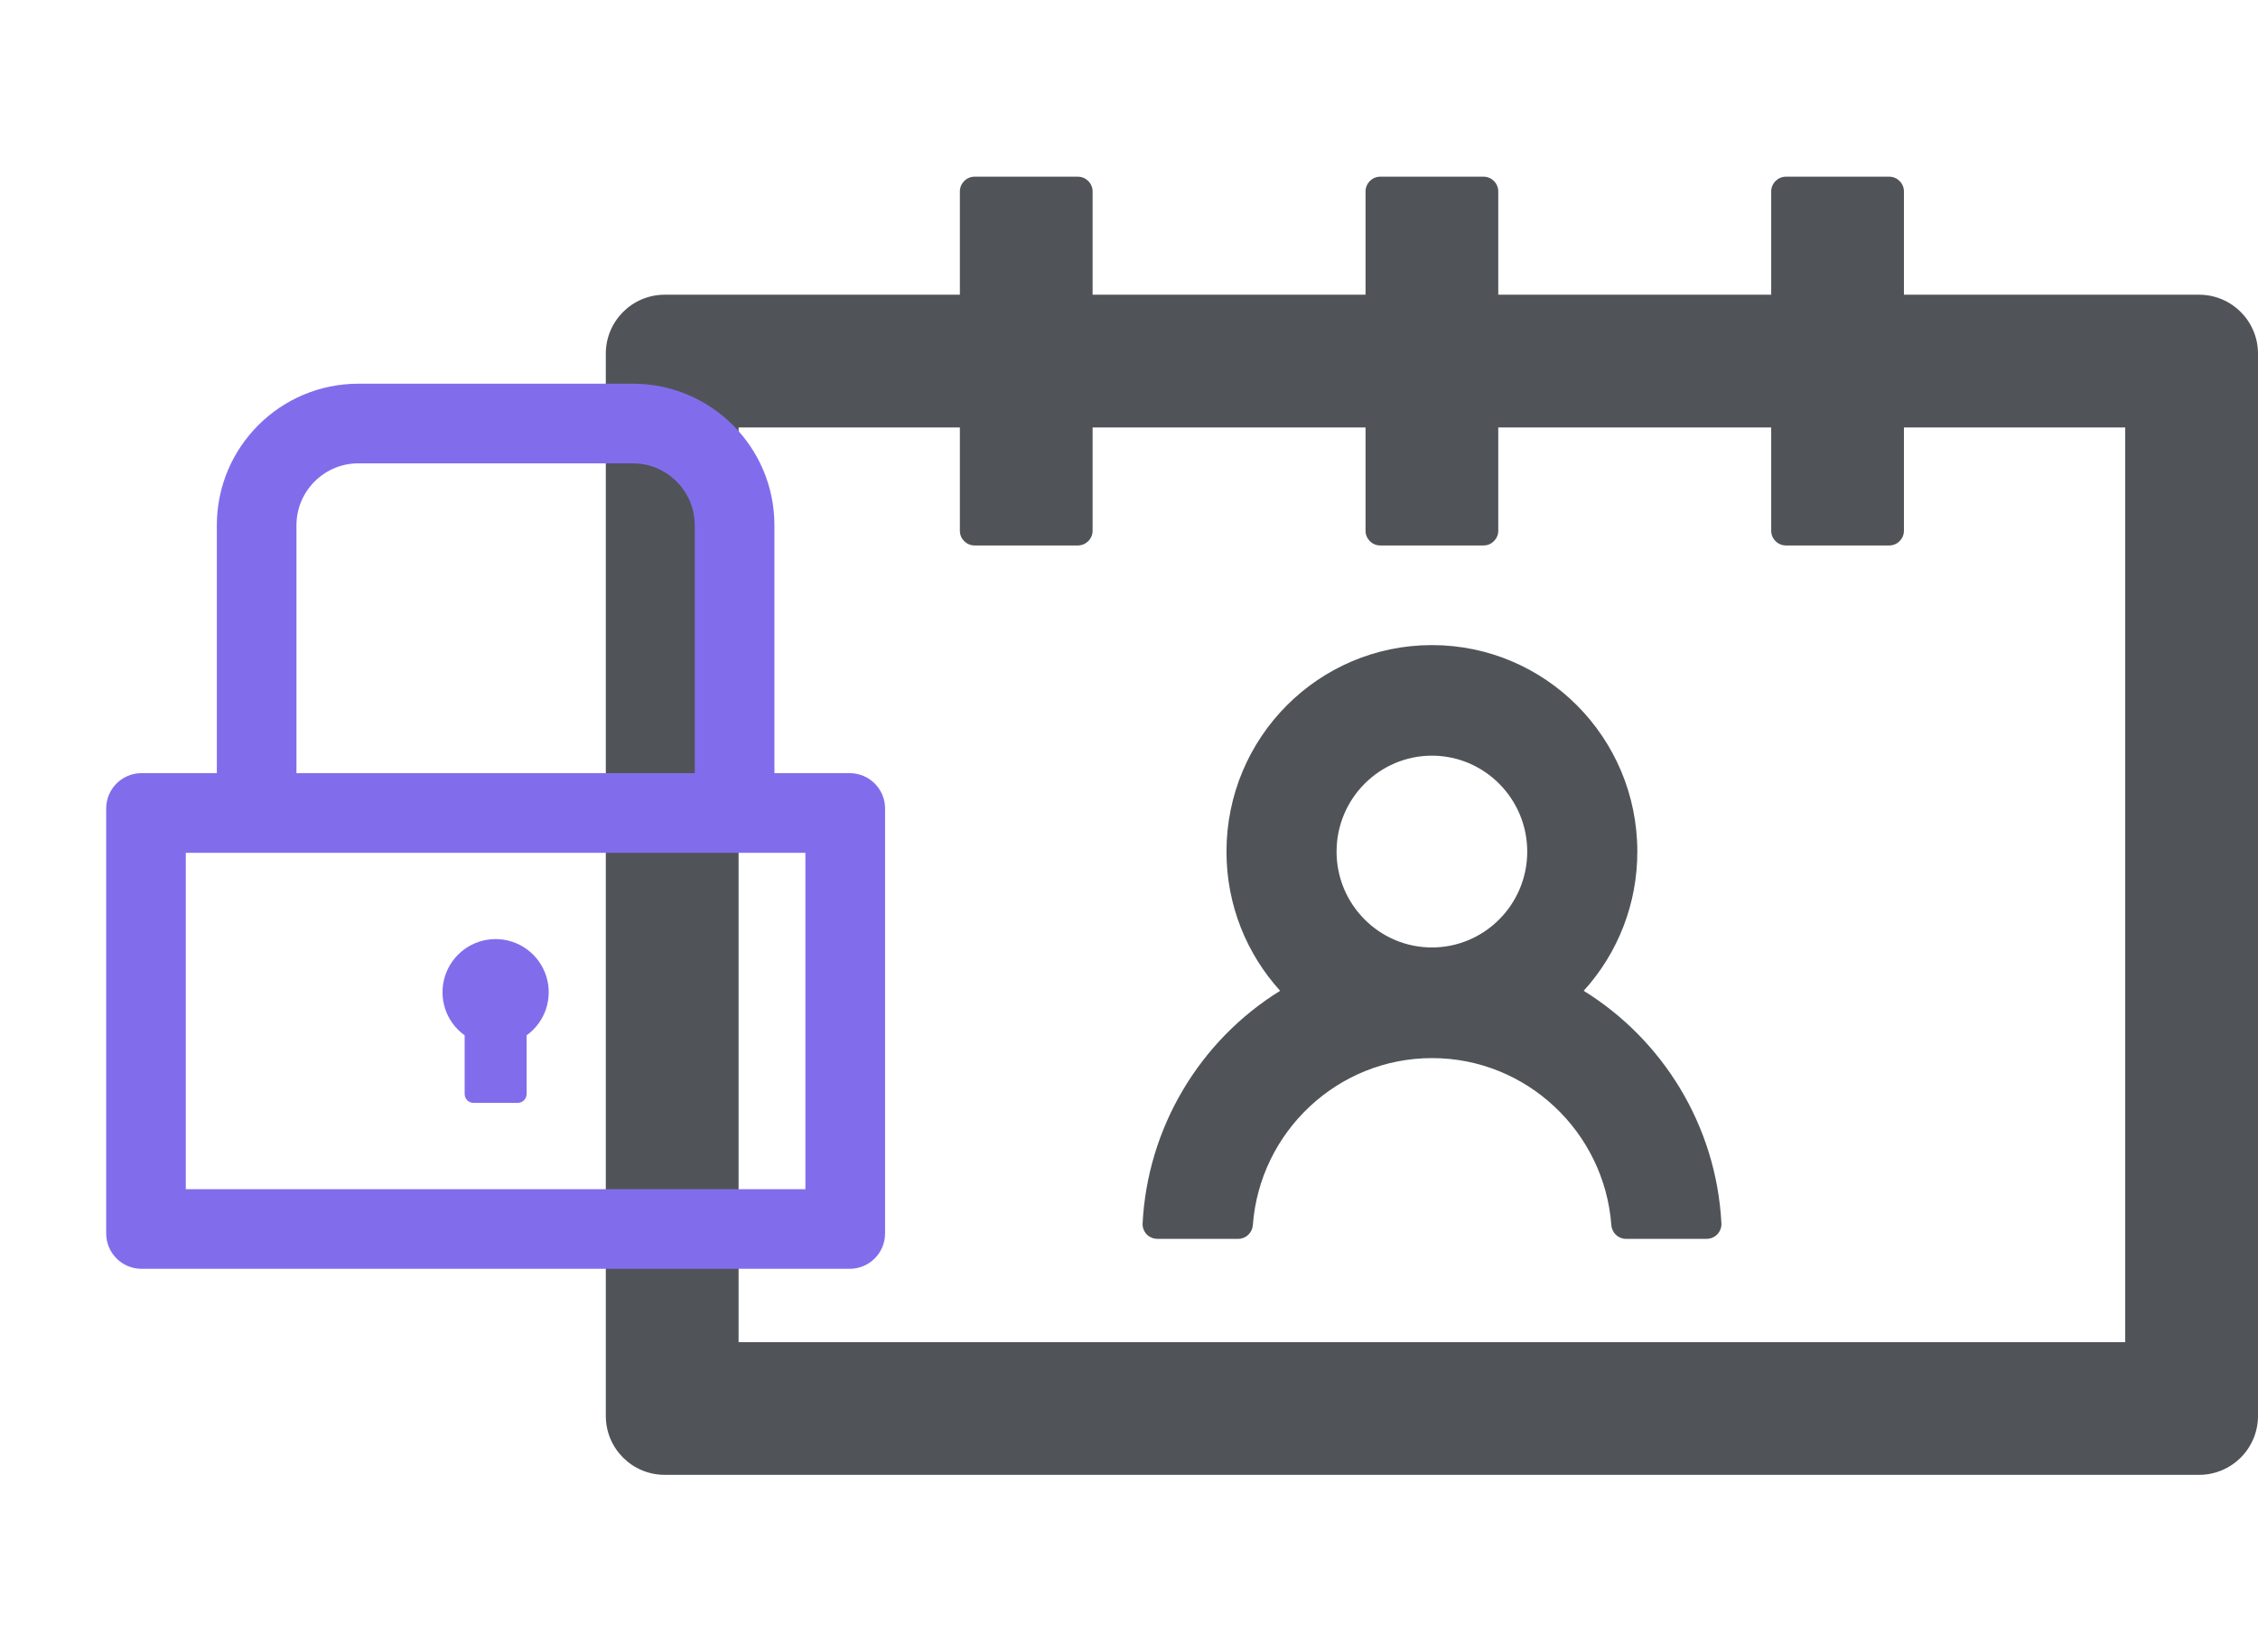 <svg width="41" height="30" viewBox="0 0 41 30" fill="none" xmlns="http://www.w3.org/2000/svg">
<g clip-path="url(#clip0_611_50634)">
<path d="M28.756 17.99C29.385 17.299 29.732 16.397 29.73 15.463C29.73 13.39 28.059 11.713 26 11.713C23.941 11.713 22.27 13.39 22.27 15.463C22.27 16.437 22.638 17.321 23.244 17.99C22.518 18.44 21.912 19.059 21.477 19.795C21.042 20.53 20.791 21.359 20.747 22.212C20.745 22.249 20.75 22.285 20.763 22.319C20.776 22.353 20.795 22.384 20.82 22.411C20.845 22.437 20.875 22.458 20.909 22.472C20.942 22.486 20.978 22.494 21.015 22.494H22.484C22.625 22.494 22.739 22.383 22.749 22.243C22.876 20.548 24.289 19.212 26.003 19.212C27.718 19.212 29.131 20.552 29.258 22.243C29.268 22.383 29.382 22.494 29.522 22.494H30.989C31.025 22.494 31.061 22.486 31.095 22.472C31.128 22.458 31.158 22.437 31.183 22.411C31.208 22.384 31.228 22.353 31.24 22.319C31.253 22.285 31.259 22.249 31.257 22.212C31.163 20.428 30.185 18.874 28.756 17.99ZM26 17.203C25.046 17.203 24.269 16.423 24.269 15.463C24.269 14.502 25.046 13.721 26 13.721C26.954 13.721 27.731 14.502 27.731 15.463C27.731 16.423 26.954 17.203 26 17.203ZM39.929 5.351H34.571V3.476C34.571 3.329 34.451 3.208 34.304 3.208H32.429C32.281 3.208 32.161 3.329 32.161 3.476V5.351H27.205V3.476C27.205 3.329 27.085 3.208 26.938 3.208H25.062C24.915 3.208 24.795 3.329 24.795 3.476V5.351H19.839V3.476C19.839 3.329 19.719 3.208 19.571 3.208H17.696C17.549 3.208 17.429 3.329 17.429 3.476V5.351H12.071C11.479 5.351 11 5.83 11 6.422V25.708C11 26.301 11.479 26.779 12.071 26.779H39.929C40.521 26.779 41 26.301 41 25.708V6.422C41 5.83 40.521 5.351 39.929 5.351ZM38.589 24.369H13.411V7.762H17.429V9.637C17.429 9.784 17.549 9.904 17.696 9.904H19.571C19.719 9.904 19.839 9.784 19.839 9.637V7.762H24.795V9.637C24.795 9.784 24.915 9.904 25.062 9.904H26.938C27.085 9.904 27.205 9.784 27.205 9.637V7.762H32.161V9.637C32.161 9.784 32.281 9.904 32.429 9.904H34.304C34.451 9.904 34.571 9.784 34.571 9.637V7.762H38.589V24.369Z" fill="#505458"/>
</g>
<path d="M15.428 14.038H14.062V9.538C14.062 8.118 12.911 6.967 11.49 6.967H6.508C5.088 6.967 3.937 8.118 3.937 9.538V14.038H2.571C2.215 14.038 1.928 14.325 1.928 14.681V22.395C1.928 22.751 2.215 23.038 2.571 23.038H15.428C15.783 23.038 16.071 22.751 16.071 22.395V14.681C16.071 14.325 15.783 14.038 15.428 14.038ZM5.383 9.538C5.383 8.917 5.887 8.413 6.508 8.413H11.49C12.111 8.413 12.615 8.917 12.615 9.538V14.038H5.383V9.538ZM14.624 21.592H3.374V15.485H14.624V21.592ZM8.437 18.799V19.864C8.437 19.953 8.509 20.025 8.597 20.025H9.401C9.489 20.025 9.562 19.953 9.562 19.864V18.799C9.727 18.68 9.851 18.512 9.915 18.318C9.979 18.124 9.98 17.915 9.917 17.721C9.855 17.526 9.732 17.357 9.567 17.236C9.402 17.116 9.203 17.051 8.999 17.051C8.795 17.051 8.596 17.116 8.431 17.236C8.266 17.357 8.144 17.526 8.081 17.721C8.019 17.915 8.019 18.124 8.083 18.318C8.147 18.512 8.271 18.68 8.437 18.799Z" fill="#816DEC"/>
<defs>
<clipPath id="clip0_611_50634">
<rect width="30" height="30" fill="white" transform="translate(11)"/>
</clipPath>
</defs>
</svg>
